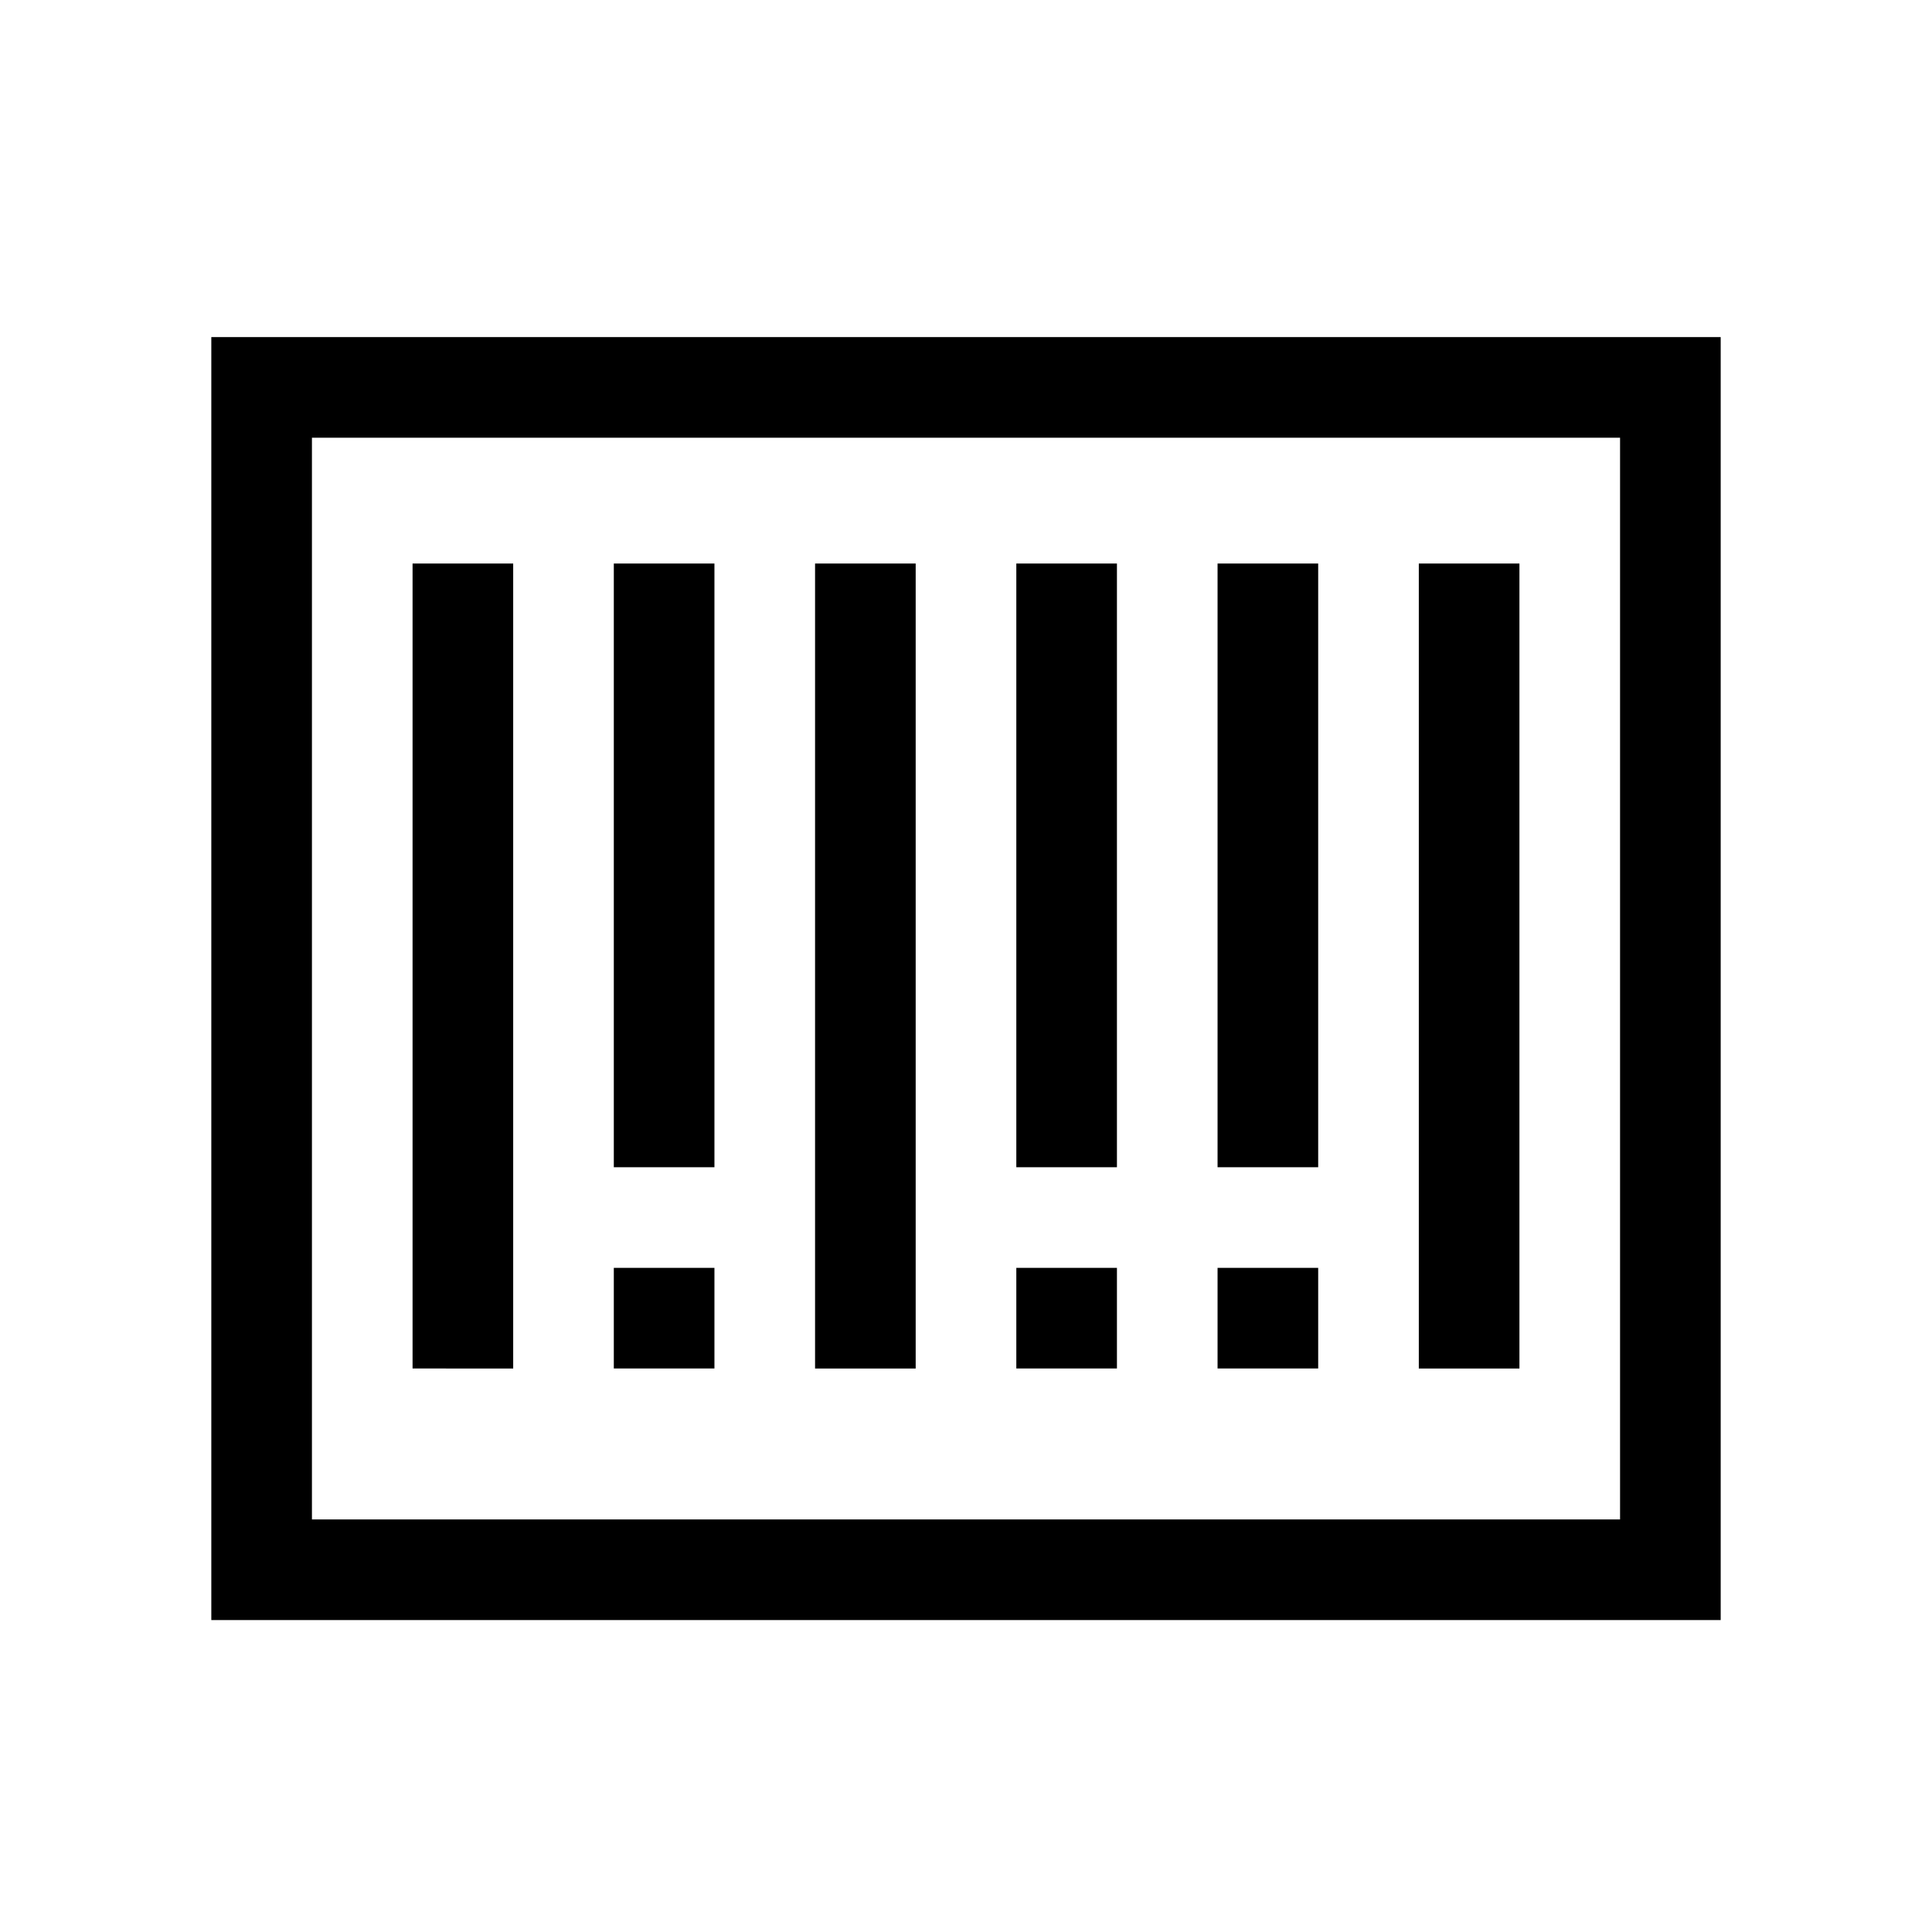 <svg xmlns="http://www.w3.org/2000/svg" width="100%" height="100%" viewBox="-51.2 -51.2 614.4 614.4"><path fill="currentColor" d="M16 464h480V56H16zM48 88h416v344H48z" class="ci-primary"/><path fill="currentColor" d="M80 128h32v256H80zM144 128h32v192h-32zM208 128h32v256h-32zM272 128h32v192h-32zM336 128h32v192h-32zM400 128h32v256h-32zM144 352h32v32h-32zM272 352h32v32h-32zM336 352h32v32h-32z" class="ci-primary"/></svg>